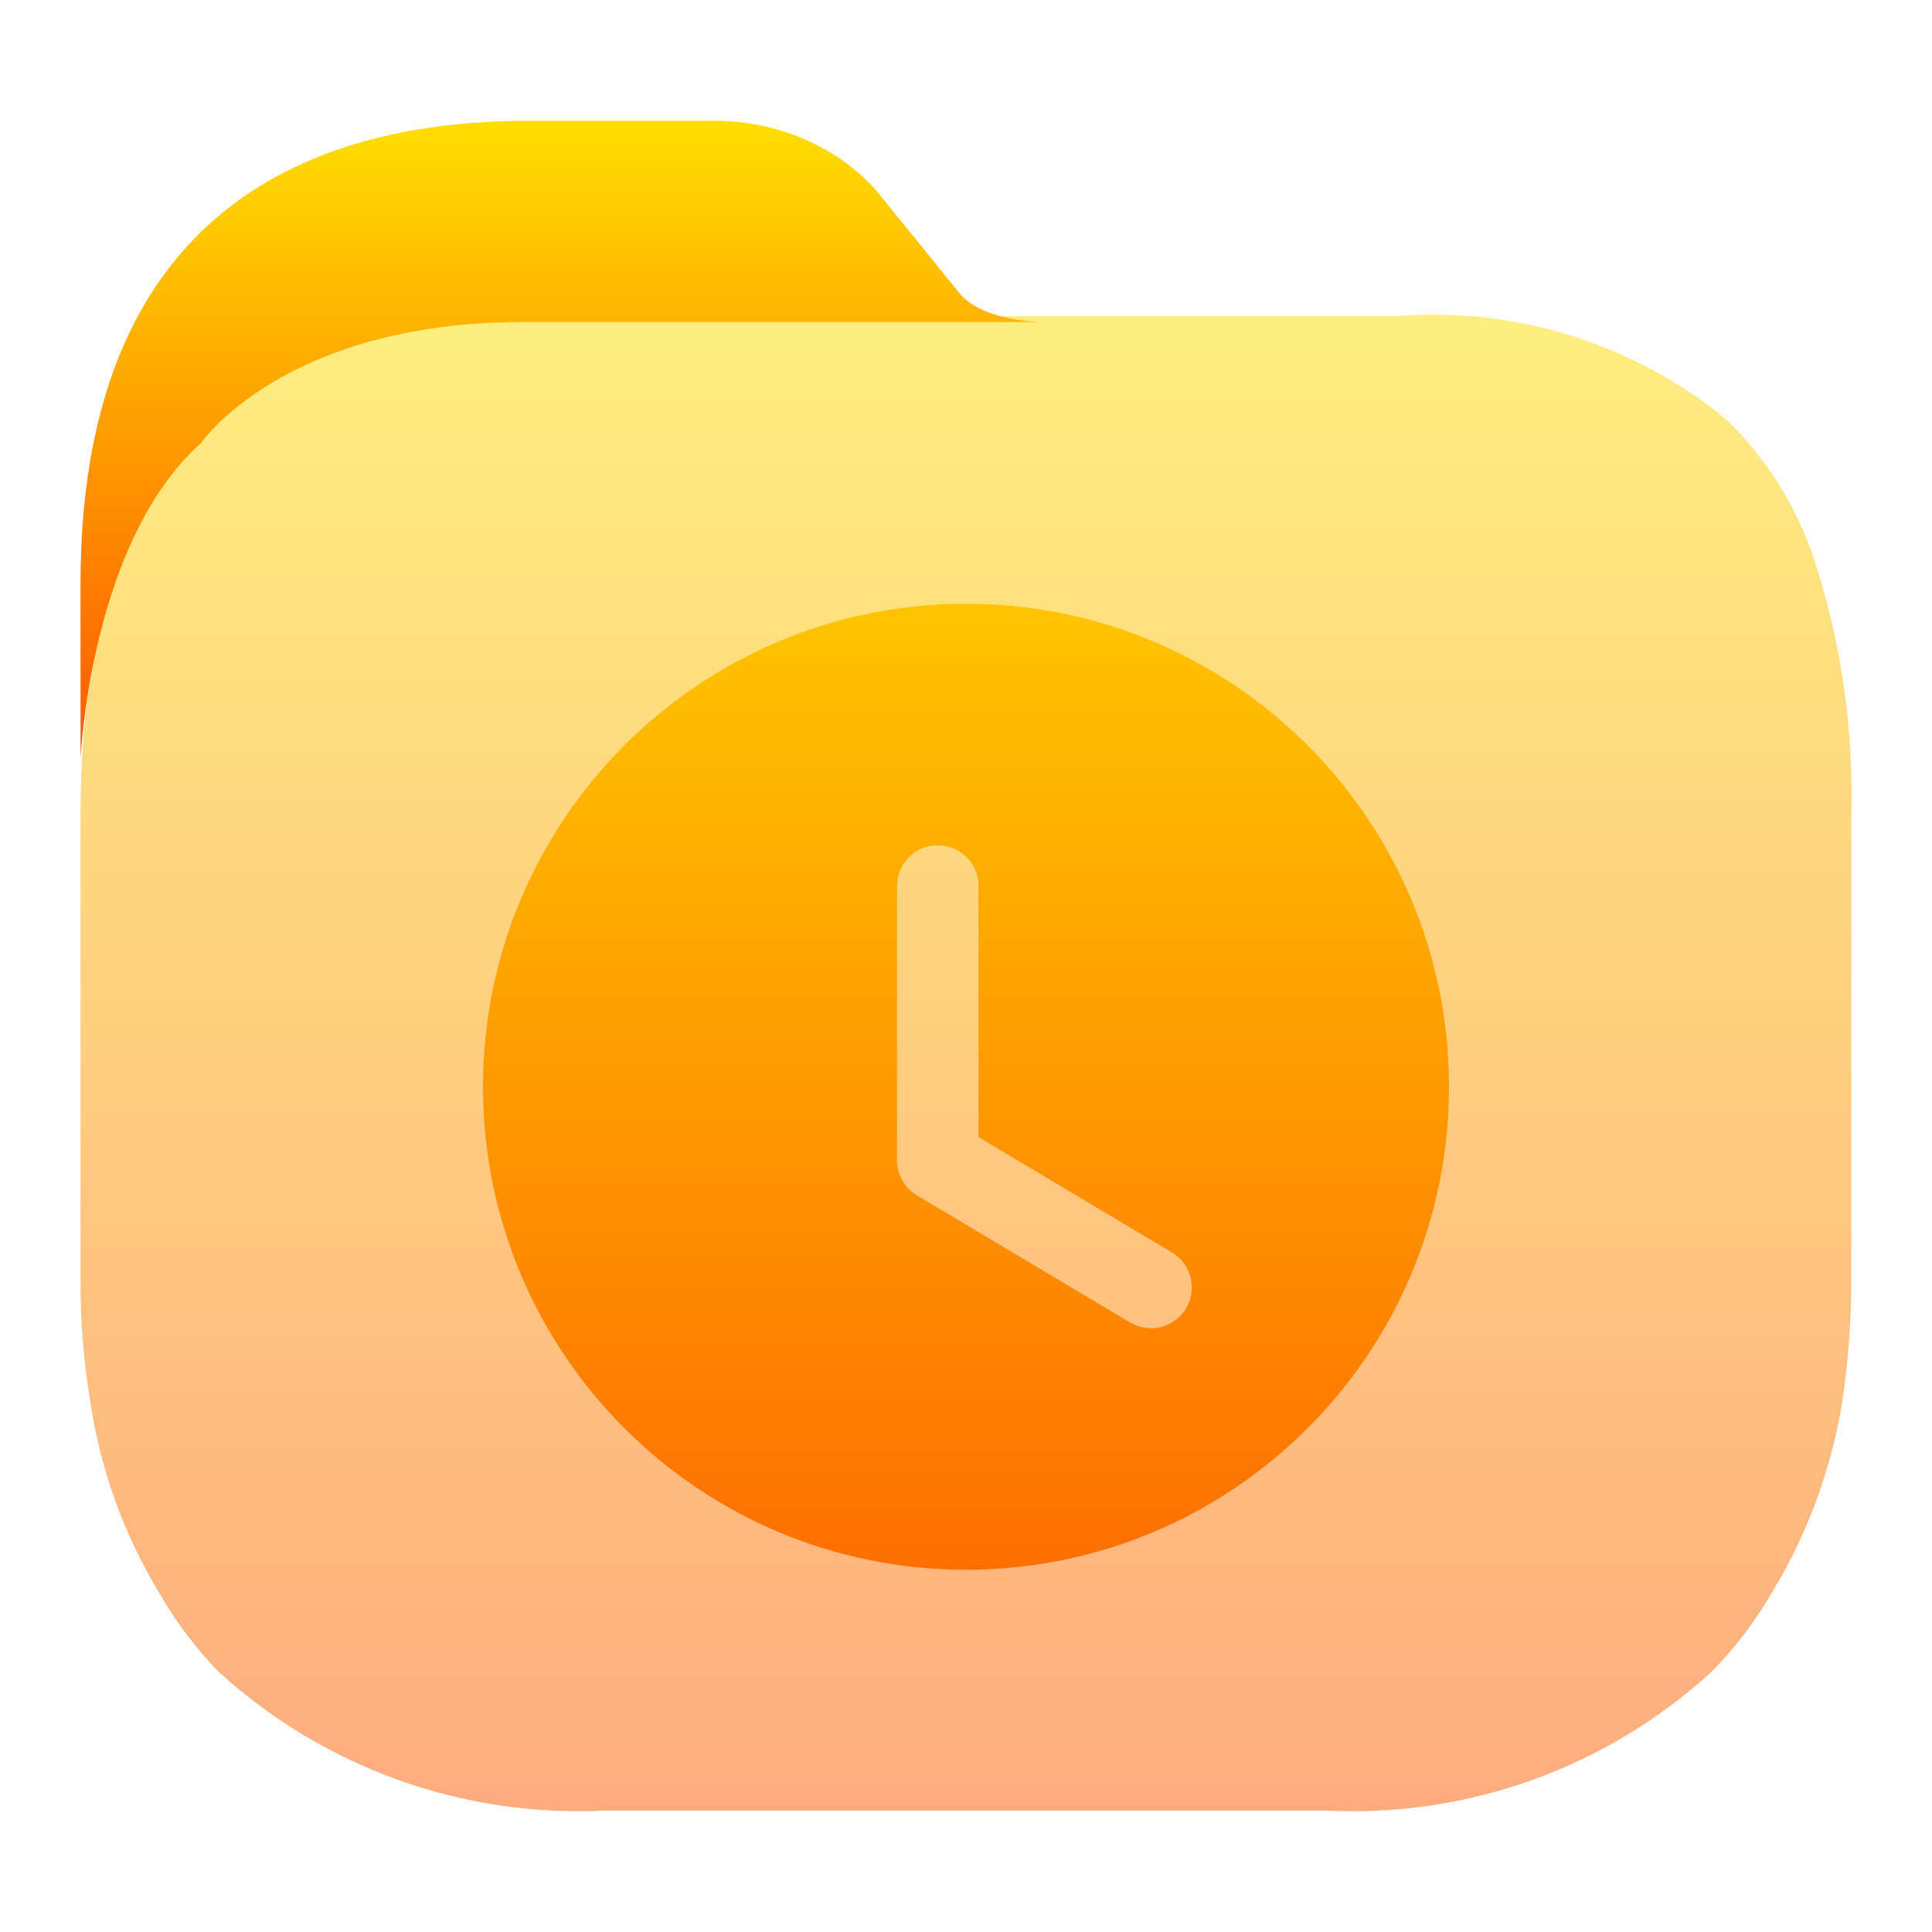 <svg width="48" height="48" viewBox="0 0 48 48" fill="none" xmlns="http://www.w3.org/2000/svg">
<path opacity="0.5" fill-rule="evenodd" clip-rule="evenodd" d="M43.431 10.995C44.135 11.819 44.678 12.765 45.035 13.787C45.736 15.887 46.06 18.095 45.993 20.307V31.864C45.99 32.837 45.918 33.809 45.778 34.773C45.511 36.473 44.913 38.104 44.018 39.575C43.606 40.285 43.107 40.941 42.531 41.527C39.924 43.919 36.463 45.165 32.926 44.983H15.047C11.505 45.163 8.038 43.919 5.423 41.527C4.854 40.94 4.361 40.284 3.956 39.575C3.066 38.105 2.481 36.472 2.235 34.773C2.078 33.811 2 32.838 2 31.864V20.307C2 19.342 2.052 18.378 2.156 17.418C2.179 17.25 2.212 17.084 2.244 16.92C2.299 16.647 2.352 16.379 2.352 16.11C2.551 14.952 2.913 13.828 3.428 12.772C4.954 9.512 8.084 7.853 13.209 7.853H34.726C37.596 7.631 40.446 8.495 42.707 10.273C42.967 10.494 43.209 10.736 43.431 10.995Z" fill="url(#paint0_linear_728_113)"/>
<path fill-rule="evenodd" clip-rule="evenodd" d="M24 39C30.628 39 36 33.629 36 27C36 20.374 30.628 15 24 15C17.372 15 12 20.374 12 27C12 33.629 17.372 39 24 39ZM28.078 32.858C28.242 32.954 28.42 33 28.597 33C28.941 33 29.277 32.823 29.468 32.506C29.754 32.025 29.596 31.404 29.117 31.117L24.311 28.251V22.012C24.311 21.454 23.857 21 23.298 21C22.739 21 22.286 21.454 22.286 22.012V28.826C22.286 29.182 22.474 29.513 22.779 29.697L28.078 32.858Z" fill="url(#paint1_linear_728_113)"/>
<path d="M25.9 8C25.9 8 24.5 8 23.876 7.332L21.765 4.726C20.771 3.616 19.255 2.978 17.661 3.001H13.131C7.4 3.001 2.001 5.5 2 14.511L2.001 18.739C1.991 19.601 2.031 13.652 5 11C5 11 7.06 8 13 8C17.453 8 23 8 23 8C24.5 8 23.9 8 25.9 8Z" fill="url(#paint2_linear_728_113)"/>
<defs>
<linearGradient id="paint0_linear_728_113" x1="24.001" y1="45" x2="24.001" y2="7.818" gradientUnits="userSpaceOnUse">
<stop stop-color="#FD5900"/>
<stop offset="1" stop-color="#FFDE00"/>
</linearGradient>
<linearGradient id="paint1_linear_728_113" x1="24.001" y1="45" x2="24.001" y2="7.818" gradientUnits="userSpaceOnUse">
<stop stop-color="#FD5900"/>
<stop offset="1" stop-color="#FFDE00"/>
</linearGradient>
<linearGradient id="paint2_linear_728_113" x1="13.95" y1="18.824" x2="13.95" y2="3" gradientUnits="userSpaceOnUse">
<stop stop-color="#FD5900"/>
<stop offset="1" stop-color="#FFDE00"/>
</linearGradient>
</defs>
</svg>
